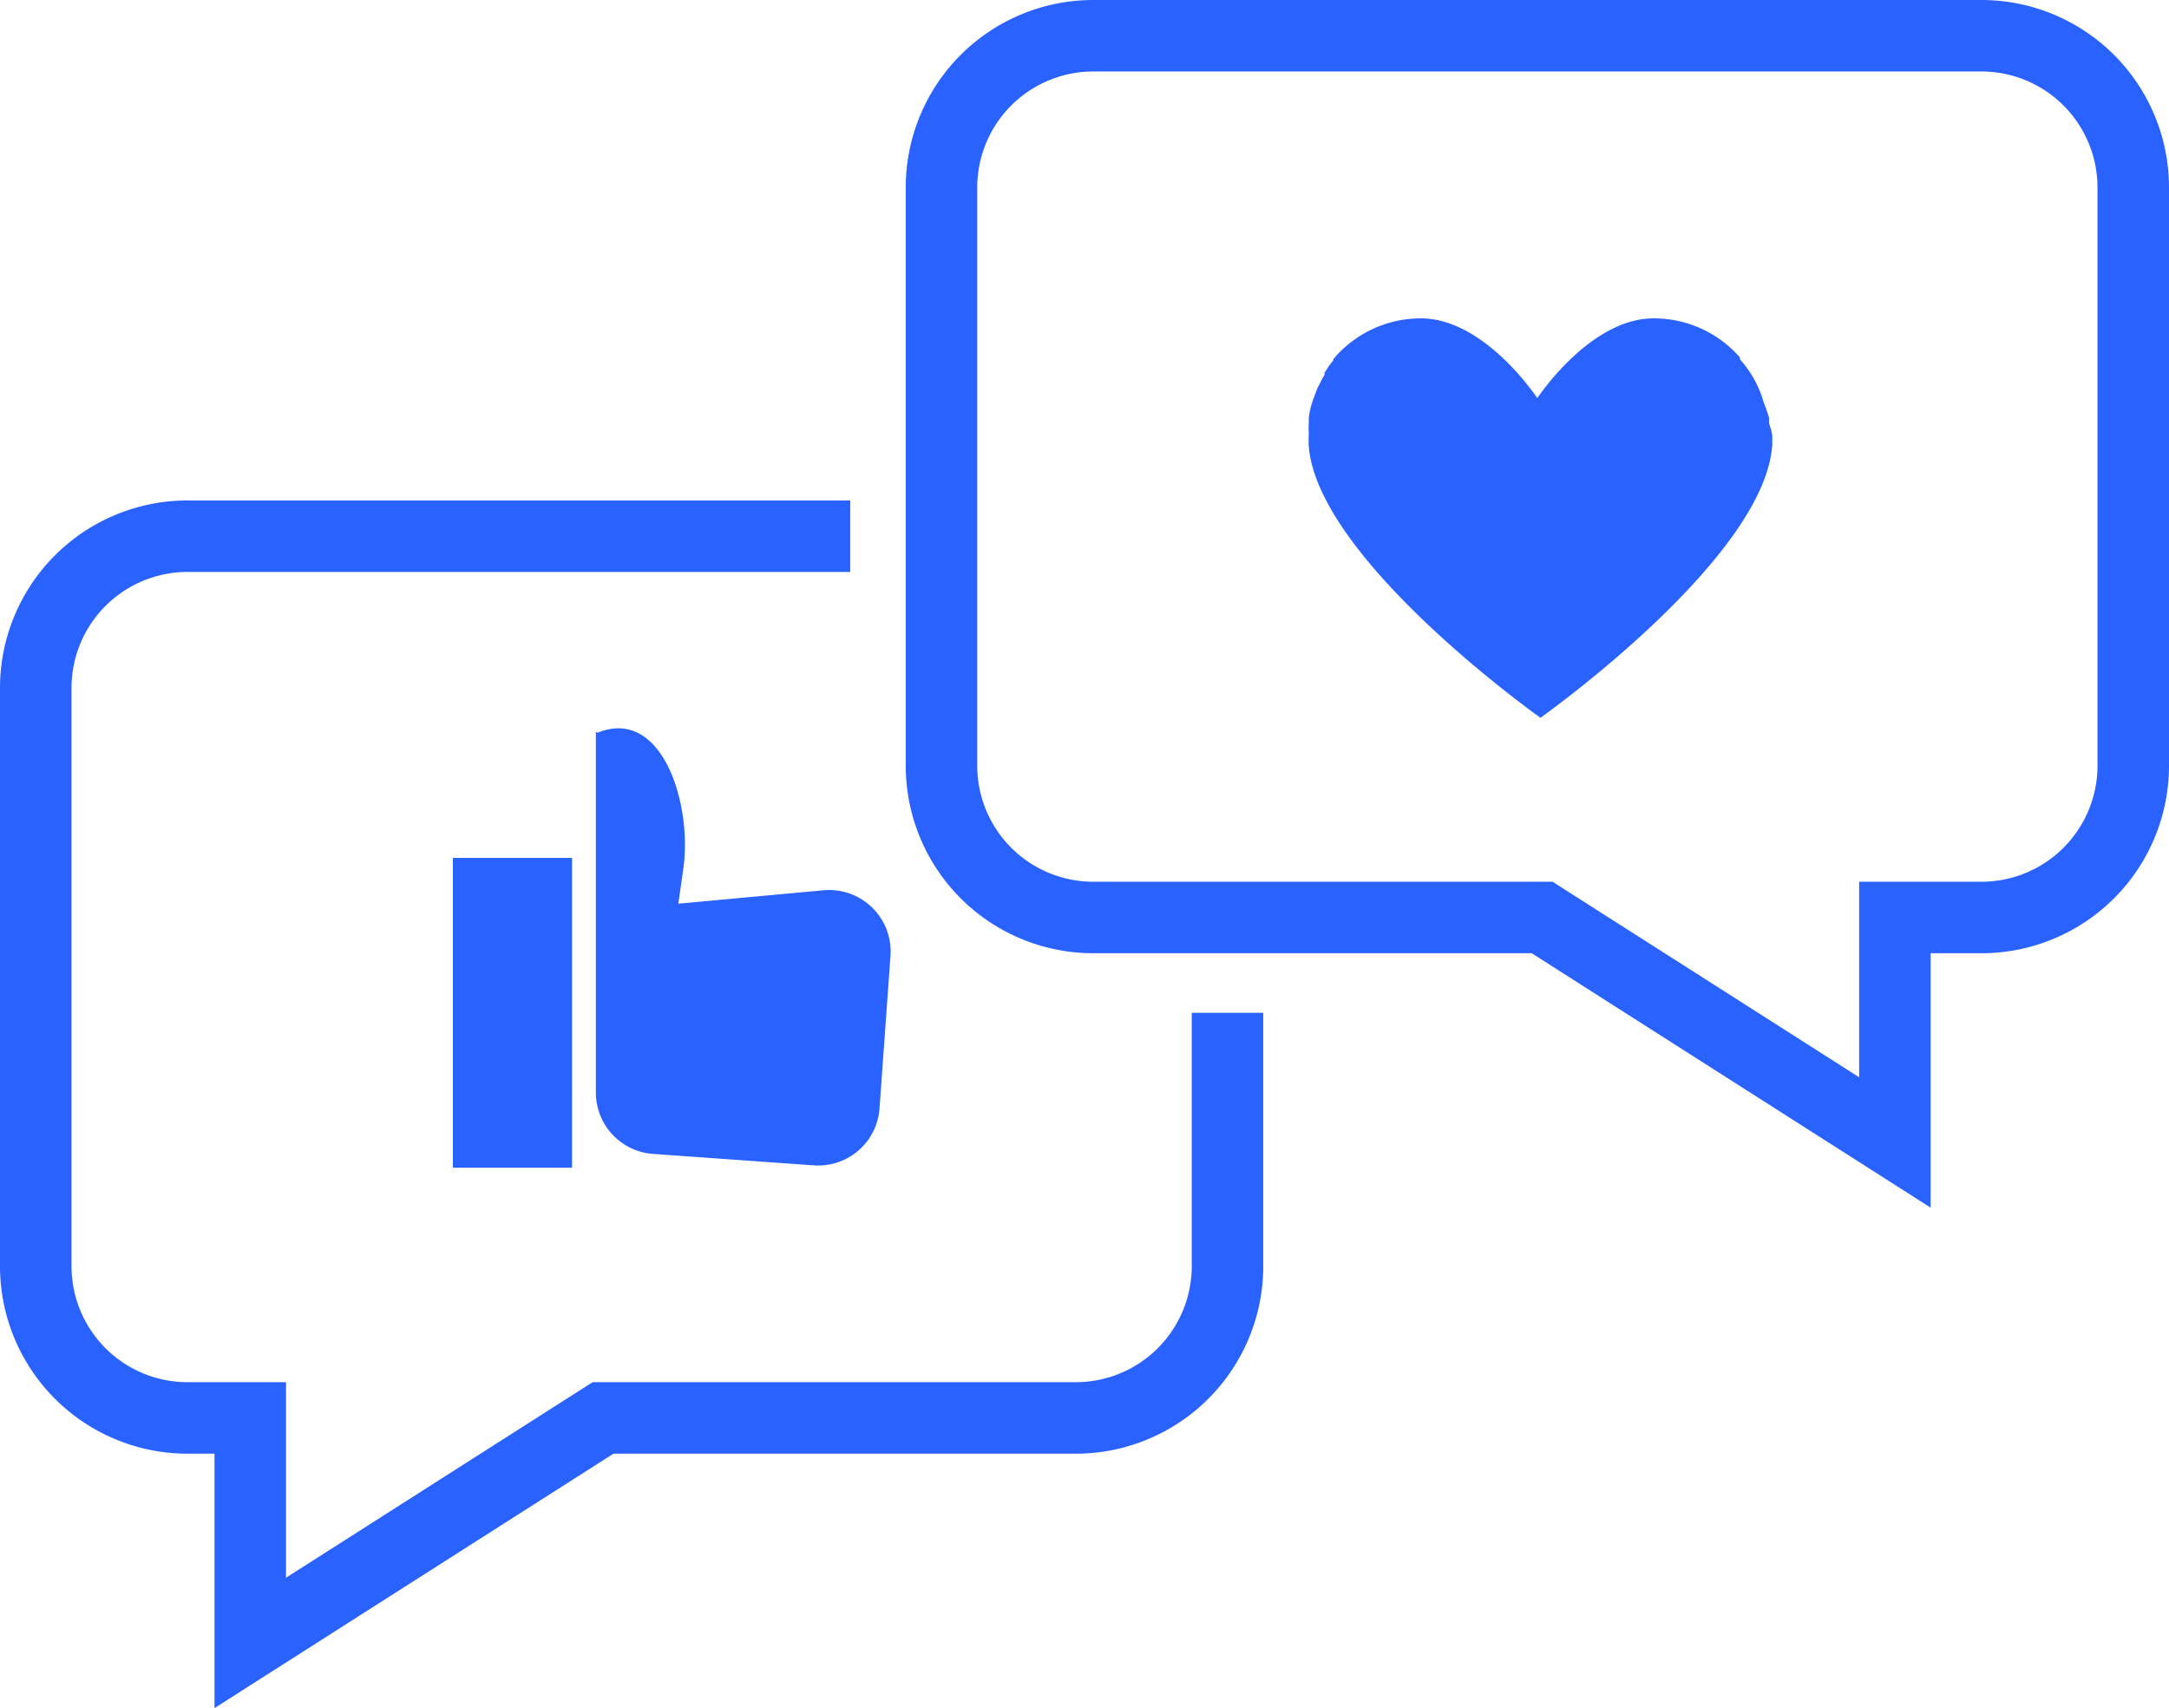 <svg xmlns="http://www.w3.org/2000/svg" viewBox="0 0 91 71.68"><defs><style>.cls-1{fill:none;stroke:#2962ff;stroke-miterlimit:10;stroke-width:3px;}.cls-2{fill:#2962ff;}</style></defs><title>Asset 16icon</title><g id="Layer_2" data-name="Layer 2"><g id="Layer_1-2" data-name="Layer 1"><path class="cls-1" d="M35.67,22.5H7.87A6.37,6.37,0,0,0,1.5,28.87V53.13A6.37,6.37,0,0,0,7.87,59.5H10.5v9.44L25.3,59.5H45.13a6.37,6.37,0,0,0,6.37-6.37V42.5"/><path class="cls-1" d="M51.5,42.5"/><path class="cls-2" d="M25.05,30.72a0,0,0,0,0-.05,0V45.84a2.58,2.58,0,0,0,2.39,2.58l6.73.48a2.58,2.58,0,0,0,2.78-2.39l.46-6.4a2.58,2.58,0,0,0-2.83-2.75l-6.07.56.21-1.48c.38-2.66-.87-6.81-3.61-5.69Z"/><rect class="cls-2" x="19" y="36" width="5" height="13"/><path class="cls-1" d="M45.87,1.5H83.13A6.37,6.37,0,0,1,89.5,7.87V32.13a6.37,6.37,0,0,1-6.37,6.37H79.5v9.44L64.7,38.5H45.87a6.37,6.37,0,0,1-6.37-6.37V7.87A6.37,6.37,0,0,1,45.87,1.5Z"/><path class="cls-2" d="M74.22,17.76l0-.22A5.77,5.77,0,0,0,74,16.9a4.56,4.56,0,0,0-1-1.82L73,15a4.79,4.79,0,0,0-3.63-1.64C67,13.36,64.93,16,64.3,17h.39c-.62-1-2.7-3.64-5.07-3.64A4.79,4.79,0,0,0,56,15l-.06.07,0,.05-.18.23-.19.29,0,.09a4.48,4.48,0,0,0-.22.41l-.06.11q-.13.32-.24.64a3.25,3.25,0,0,0-.14.65l0,.22a3.94,3.94,0,0,0,0,.47,4.42,4.42,0,0,0,0,.5c.39,4.78,9.72,11.39,9.72,11.39s9.33-6.61,9.72-11.39a4.67,4.67,0,0,0,0-.5A4.06,4.06,0,0,0,74.22,17.76Z"/></g></g></svg>